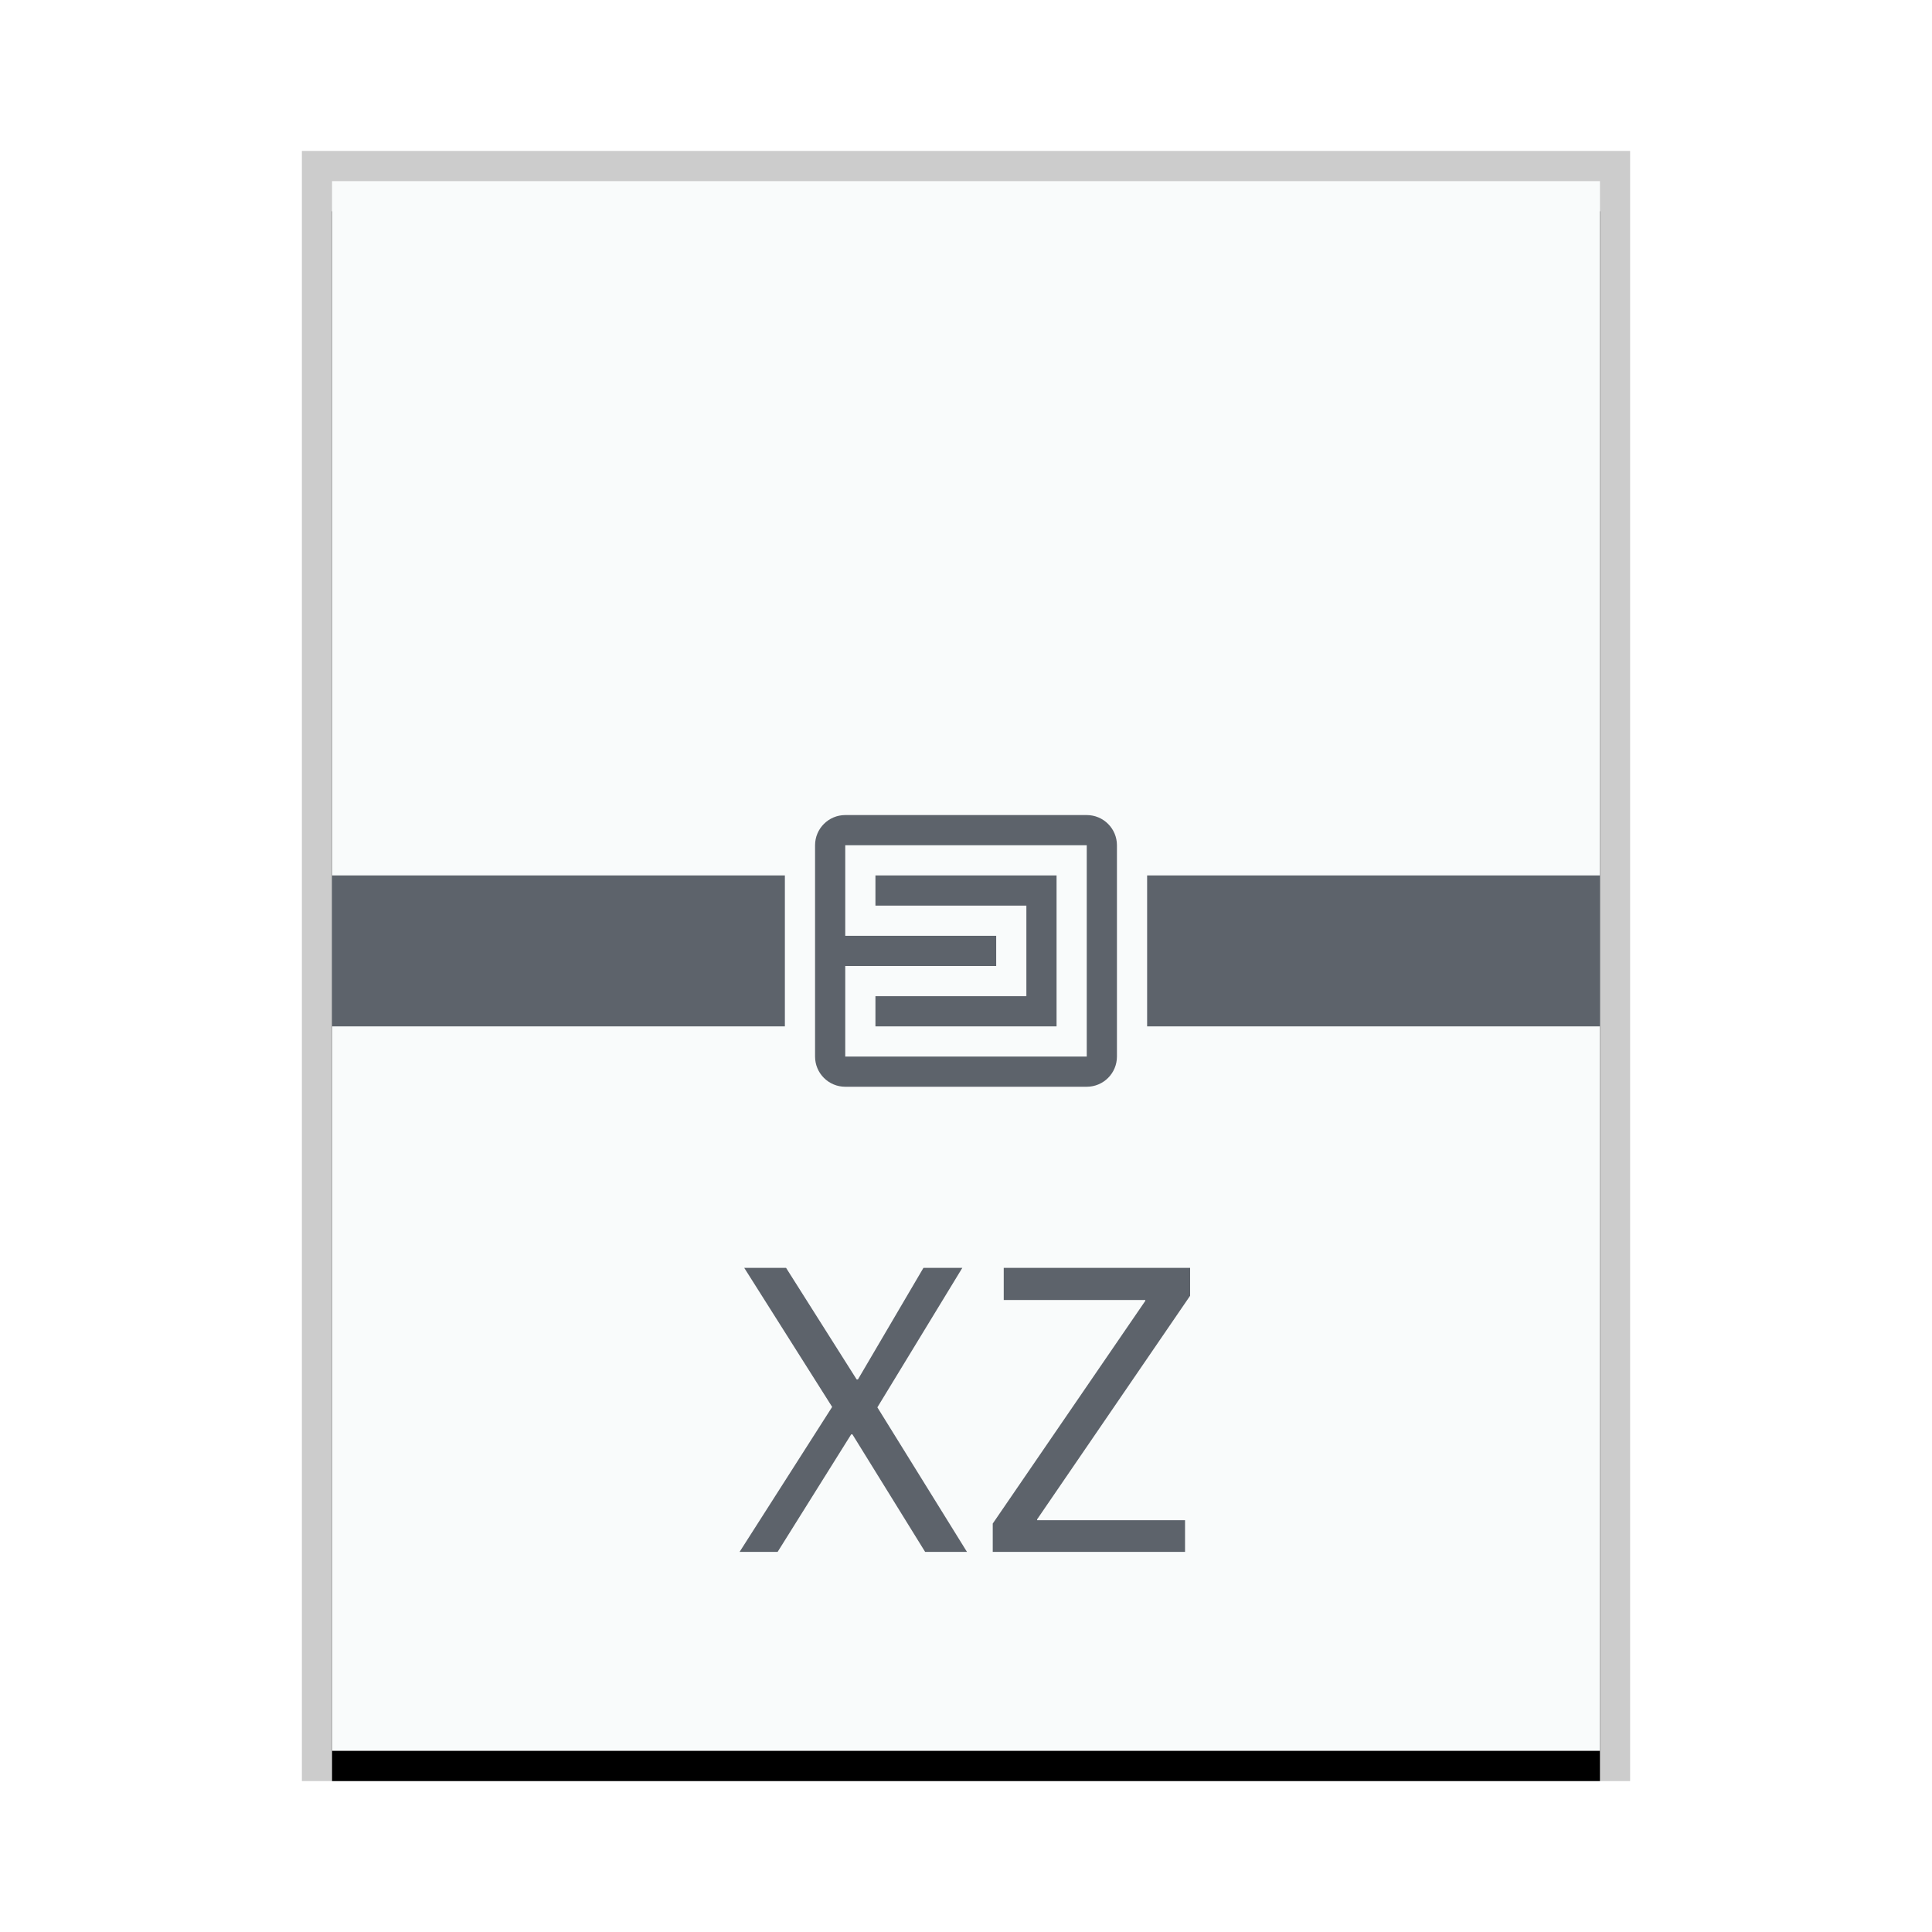 <svg xmlns="http://www.w3.org/2000/svg" xmlns:xlink="http://www.w3.org/1999/xlink" width="64" height="64" viewBox="0 0 64 64">
  <defs>
    <rect id="application-x-xz-b" width="42" height="52" x="0" y="0"/>
    <filter id="application-x-xz-a" width="109.5%" height="107.7%" x="-4.8%" y="-1.9%" filterUnits="objectBoundingBox">
      <feOffset dy="1" in="SourceAlpha" result="shadowOffsetOuter1"/>
      <feGaussianBlur in="shadowOffsetOuter1" result="shadowBlurOuter1" stdDeviation=".5"/>
      <feColorMatrix in="shadowBlurOuter1" values="0 0 0 0 0   0 0 0 0 0   0 0 0 0 0  0 0 0 0.2 0"/>
    </filter>
  </defs>
  <g fill="none" fill-rule="evenodd">
    <g transform="translate(11 6)">
      <use fill="#000" filter="url(#application-x-xz-a)" xlink:href="#application-x-xz-b"/>
      <use fill="#F9FBFB" xlink:href="#application-x-xz-b"/>
      <path fill="#000" fill-opacity=".2" fill-rule="nonzero" d="M43,-1 L-1,-1 L-1,53 L43,53 L43,-1 Z M42,0 L42,52 L0,52 L0,0 L42,0 Z"/>
    </g>
    <path fill="#5D636B" d="M26.04,42 L28.378,45.696 L28.42,45.696 L30.59,42 L31.878,42 L29.064,46.62 L32.032,51.408 L30.646,51.408 L28.238,47.516 L28.196,47.516 L25.76,51.408 L24.5,51.408 L27.566,46.606 L24.654,42 L26.04,42 Z M39.424,42 L39.424,42.924 L34.356,50.33 L34.356,50.358 L39.256,50.358 L39.256,51.408 L32.886,51.408 L32.886,50.47 L37.94,43.092 L37.94,43.064 L33.25,43.064 L33.25,42 L39.424,42 Z M36,27 C36.552,27 37,27.448 37,28 L37,35 C37,35.552 36.552,36 36,36 L28,36 C27.448,36 27,35.552 27,35 L27,28 C27,27.448 27.448,27 28,27 L36,27 Z M36,28 L28,28 L28,31 L33,31 L33,32 L28,32 L28,35 L36,35 L36,28 Z M26,29 L26,34 L11,34 L11,29 L26,29 Z M53,29 L53,34 L38,34 L38,29 L53,29 Z M35,29 L35,34 L29,34 L29,33 L34,33 L34,30 L29,30 L29,29 L35,29 Z"/>
  </g>
</svg>
